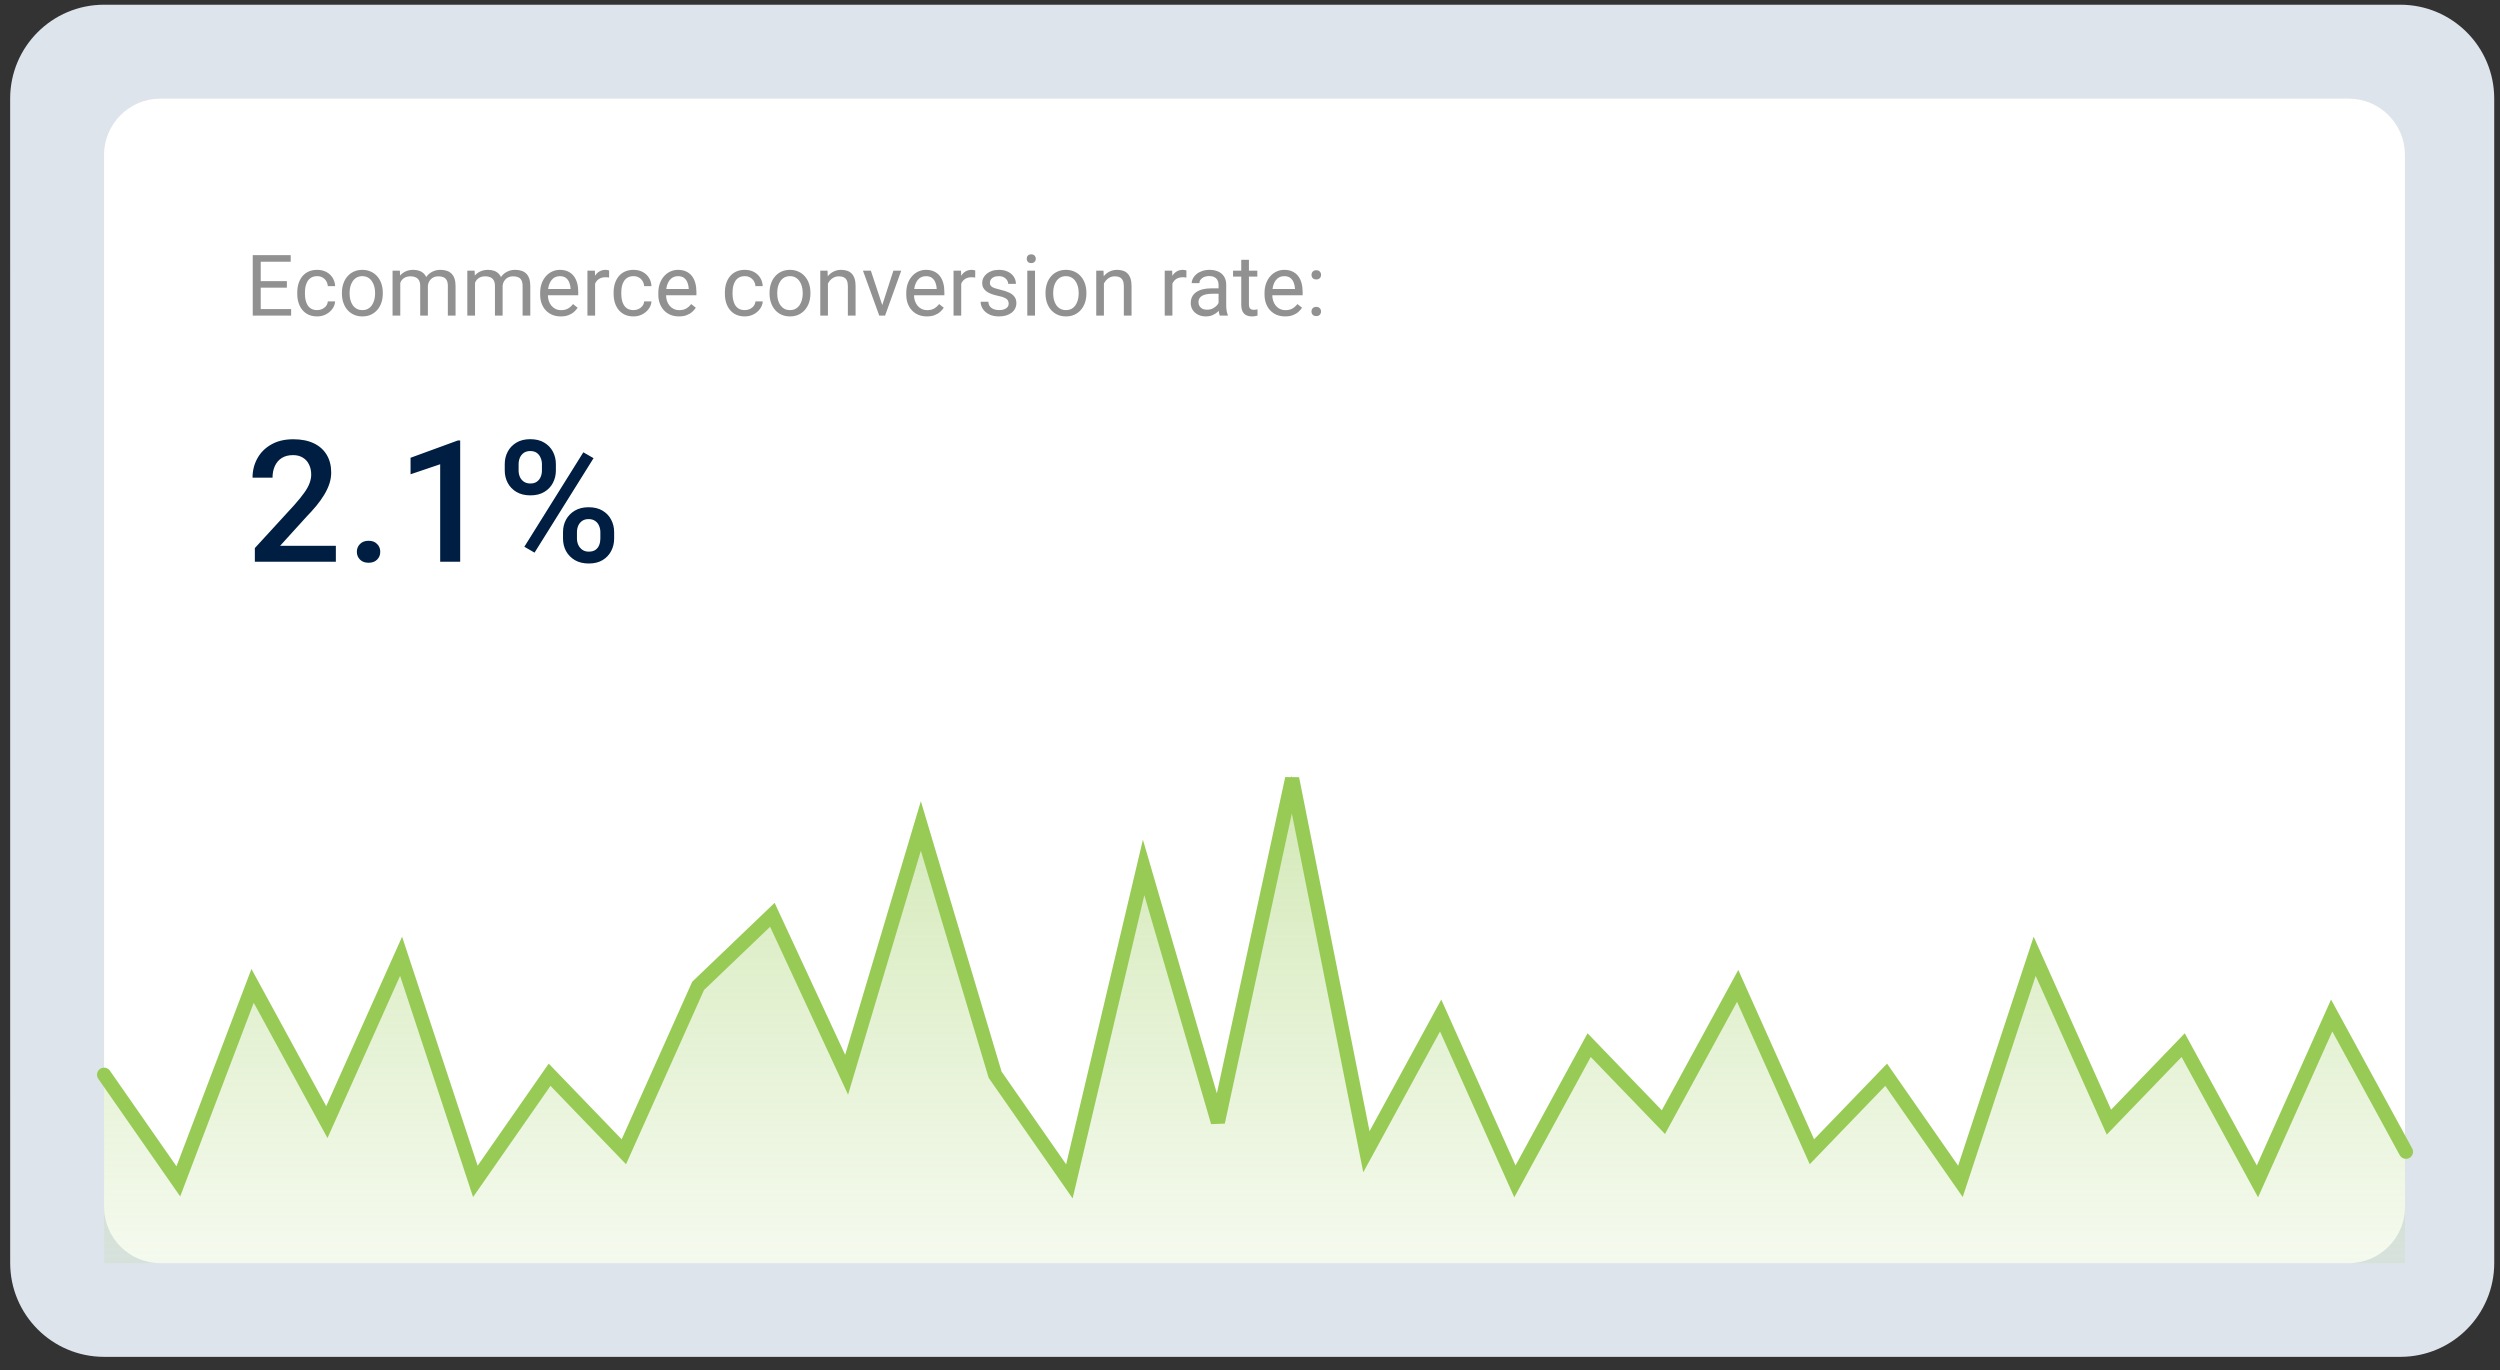<svg width="166" height="91" viewBox="0 0 166 91" fill="none" xmlns="http://www.w3.org/2000/svg">
<rect x="0" y="0" width="166" height="91" fill="#333333" stroke="none"/>
<path d="M159.38 0.313H6.909C3.465 0.313 0.674 3.105 0.674 6.549L0.676 83.859C0.677 87.303 3.469 90.095 6.913 90.095H159.383C162.827 90.095 165.619 87.303 165.618 83.859L165.616 6.549C165.616 3.105 162.824 0.313 159.38 0.313Z" fill="#F1F7FF" fill-opacity="0.9"/>
<path d="M155.948 6.549H10.651C8.585 6.549 6.909 8.224 6.91 10.291L6.912 80.133C6.912 82.2 8.587 83.875 10.654 83.875H155.951C158.017 83.875 159.692 82.2 159.692 80.133L159.69 10.291C159.689 8.224 158.014 6.549 155.948 6.549Z" fill="white"/>
<path d="M19.331 20.522V20.955H17.206V20.522H19.331ZM17.313 16.943L17.314 20.955H16.782L16.782 16.943H17.313ZM19.049 18.668V19.1H17.206L17.206 18.668H19.049ZM19.303 16.943V17.378H17.206V16.943H19.303ZM21.064 20.591C21.186 20.591 21.298 20.566 21.4 20.517C21.503 20.467 21.588 20.399 21.654 20.313C21.72 20.225 21.758 20.125 21.767 20.012H22.252C22.243 20.189 22.183 20.353 22.073 20.506C21.964 20.656 21.822 20.779 21.646 20.872C21.469 20.964 21.276 21.01 21.064 21.01C20.84 21.01 20.645 20.971 20.477 20.892C20.312 20.813 20.174 20.704 20.064 20.566C19.956 20.429 19.874 20.271 19.819 20.092C19.765 19.912 19.739 19.722 19.739 19.522V19.406C19.739 19.206 19.765 19.017 19.819 18.839C19.874 18.659 19.956 18.5 20.064 18.362C20.174 18.224 20.312 18.116 20.477 18.037C20.644 17.958 20.84 17.918 21.064 17.918C21.297 17.918 21.501 17.966 21.676 18.062C21.85 18.155 21.987 18.284 22.087 18.447C22.188 18.609 22.243 18.793 22.252 18.998H21.767C21.758 18.875 21.723 18.764 21.662 18.665C21.603 18.566 21.523 18.487 21.42 18.428C21.319 18.367 21.2 18.337 21.064 18.337C20.908 18.337 20.777 18.368 20.67 18.431C20.565 18.491 20.482 18.574 20.419 18.679C20.359 18.782 20.315 18.896 20.287 19.023C20.261 19.148 20.249 19.276 20.249 19.406V19.522C20.249 19.652 20.261 19.781 20.287 19.908C20.313 20.035 20.356 20.149 20.417 20.252C20.479 20.355 20.563 20.438 20.668 20.5C20.774 20.561 20.906 20.591 21.064 20.591ZM22.704 19.497V19.434C22.704 19.219 22.735 19.02 22.798 18.836C22.86 18.65 22.95 18.49 23.068 18.354C23.185 18.216 23.328 18.109 23.495 18.034C23.662 17.957 23.849 17.918 24.057 17.918C24.267 17.918 24.455 17.957 24.622 18.034C24.791 18.109 24.934 18.216 25.052 18.354C25.171 18.49 25.262 18.65 25.325 18.836C25.387 19.02 25.418 19.219 25.418 19.434V19.497C25.418 19.712 25.387 19.912 25.325 20.095C25.262 20.279 25.171 20.44 25.052 20.577C24.934 20.713 24.792 20.82 24.625 20.897C24.459 20.972 24.272 21.01 24.063 21.01C23.853 21.01 23.665 20.972 23.498 20.897C23.331 20.82 23.187 20.713 23.068 20.577C22.95 20.44 22.86 20.279 22.798 20.095C22.735 19.912 22.704 19.712 22.704 19.497ZM23.214 19.434V19.497C23.214 19.646 23.231 19.787 23.266 19.919C23.301 20.049 23.354 20.165 23.423 20.266C23.495 20.367 23.584 20.447 23.691 20.506C23.797 20.563 23.921 20.591 24.063 20.591C24.202 20.591 24.325 20.563 24.429 20.506C24.536 20.447 24.624 20.367 24.694 20.266C24.764 20.165 24.816 20.049 24.851 19.919C24.887 19.787 24.906 19.646 24.906 19.497V19.434C24.906 19.287 24.887 19.148 24.851 19.018C24.816 18.886 24.762 18.769 24.691 18.668C24.621 18.565 24.533 18.484 24.426 18.425C24.322 18.366 24.198 18.337 24.057 18.337C23.918 18.337 23.794 18.366 23.688 18.425C23.583 18.484 23.495 18.565 23.423 18.668C23.354 18.769 23.301 18.886 23.266 19.018C23.231 19.148 23.214 19.287 23.214 19.434ZM26.579 18.566L26.579 20.955H26.066L26.066 17.973H26.551L26.579 18.566ZM26.474 19.351L26.237 19.343C26.239 19.139 26.266 18.951 26.317 18.778C26.369 18.604 26.445 18.452 26.546 18.323C26.647 18.195 26.773 18.096 26.923 18.026C27.074 17.954 27.248 17.918 27.447 17.918C27.586 17.918 27.715 17.939 27.833 17.979C27.95 18.017 28.052 18.079 28.139 18.163C28.225 18.248 28.292 18.356 28.34 18.489C28.387 18.621 28.411 18.781 28.411 18.968L28.411 20.955H27.902L27.901 18.993C27.901 18.837 27.875 18.712 27.822 18.618C27.77 18.524 27.697 18.456 27.601 18.414C27.506 18.37 27.393 18.348 27.265 18.348C27.114 18.348 26.988 18.375 26.887 18.428C26.786 18.481 26.706 18.555 26.645 18.648C26.584 18.742 26.54 18.85 26.513 18.971C26.487 19.09 26.474 19.217 26.474 19.351ZM28.406 19.07L28.064 19.175C28.066 19.011 28.093 18.854 28.144 18.704C28.197 18.553 28.273 18.419 28.373 18.301C28.474 18.184 28.598 18.091 28.745 18.023C28.892 17.953 29.06 17.918 29.249 17.918C29.409 17.918 29.55 17.939 29.673 17.982C29.798 18.024 29.903 18.089 29.988 18.177C30.074 18.264 30.139 18.375 30.183 18.511C30.227 18.647 30.249 18.808 30.249 18.996V20.955H29.737L29.737 18.99C29.737 18.823 29.71 18.694 29.657 18.602C29.605 18.508 29.532 18.443 29.436 18.406C29.343 18.367 29.231 18.348 29.1 18.348C28.988 18.348 28.889 18.367 28.803 18.406C28.716 18.445 28.644 18.498 28.585 18.566C28.526 18.632 28.481 18.708 28.45 18.794C28.421 18.881 28.406 18.973 28.406 19.07ZM31.542 18.566V20.955H31.029L31.029 17.973H31.514L31.542 18.566ZM31.437 19.351L31.2 19.343C31.202 19.139 31.229 18.951 31.28 18.778C31.332 18.604 31.408 18.452 31.509 18.323C31.61 18.195 31.736 18.096 31.886 18.026C32.037 17.954 32.212 17.918 32.41 17.918C32.55 17.918 32.678 17.939 32.796 17.979C32.913 18.017 33.015 18.079 33.102 18.163C33.188 18.248 33.255 18.356 33.303 18.489C33.35 18.621 33.374 18.781 33.374 18.968L33.374 20.955H32.865V18.993C32.865 18.837 32.838 18.712 32.785 18.618C32.733 18.524 32.66 18.456 32.564 18.414C32.469 18.37 32.357 18.348 32.228 18.348C32.078 18.348 31.952 18.375 31.851 18.428C31.75 18.481 31.669 18.555 31.608 18.648C31.547 18.742 31.503 18.85 31.476 18.971C31.45 19.09 31.437 19.217 31.437 19.351ZM33.369 19.07L33.027 19.175C33.029 19.011 33.056 18.854 33.107 18.704C33.16 18.553 33.237 18.419 33.336 18.301C33.437 18.184 33.561 18.091 33.708 18.023C33.855 17.953 34.023 17.918 34.212 17.918C34.372 17.918 34.513 17.939 34.636 17.982C34.761 18.024 34.866 18.089 34.951 18.177C35.037 18.264 35.102 18.375 35.146 18.511C35.19 18.647 35.212 18.808 35.212 18.996L35.212 20.955H34.7V18.99C34.7 18.823 34.673 18.694 34.62 18.602C34.569 18.508 34.495 18.443 34.4 18.406C34.306 18.367 34.194 18.348 34.063 18.348C33.951 18.348 33.852 18.367 33.766 18.406C33.679 18.445 33.607 18.498 33.548 18.566C33.489 18.632 33.444 18.708 33.413 18.794C33.384 18.881 33.369 18.973 33.369 19.07ZM37.235 21.01C37.028 21.01 36.84 20.975 36.67 20.905C36.503 20.834 36.359 20.734 36.238 20.605C36.118 20.476 36.027 20.324 35.962 20.148C35.898 19.971 35.866 19.778 35.866 19.569V19.453C35.866 19.211 35.902 18.995 35.973 18.806C36.045 18.614 36.142 18.453 36.265 18.321C36.388 18.188 36.528 18.088 36.684 18.02C36.84 17.952 37.002 17.918 37.169 17.918C37.382 17.918 37.566 17.955 37.72 18.029C37.877 18.102 38.004 18.205 38.103 18.337C38.203 18.468 38.276 18.622 38.324 18.8C38.372 18.976 38.395 19.169 38.395 19.379V19.607H36.169L36.169 19.191H37.886V19.153C37.878 19.02 37.851 18.892 37.803 18.767C37.757 18.642 37.684 18.539 37.583 18.458C37.481 18.378 37.344 18.337 37.169 18.337C37.053 18.337 36.947 18.362 36.85 18.412C36.752 18.459 36.669 18.531 36.599 18.627C36.529 18.722 36.475 18.839 36.436 18.976C36.398 19.114 36.378 19.273 36.378 19.453V19.569C36.378 19.71 36.398 19.843 36.436 19.968C36.477 20.091 36.535 20.2 36.61 20.294C36.687 20.387 36.78 20.461 36.888 20.514C36.998 20.567 37.123 20.594 37.263 20.594C37.443 20.594 37.596 20.557 37.72 20.484C37.845 20.41 37.955 20.312 38.048 20.189L38.357 20.434C38.293 20.532 38.211 20.624 38.112 20.712C38.013 20.801 37.89 20.872 37.745 20.927C37.602 20.983 37.432 21.01 37.235 21.01ZM39.514 18.442L39.515 20.955H39.005L39.005 17.973H39.501L39.514 18.442ZM40.446 17.957L40.443 18.431C40.401 18.422 40.361 18.416 40.322 18.414C40.285 18.411 40.243 18.409 40.195 18.409C40.078 18.409 39.974 18.427 39.884 18.464C39.794 18.501 39.718 18.552 39.655 18.618C39.593 18.684 39.543 18.763 39.506 18.855C39.471 18.945 39.448 19.044 39.437 19.153L39.294 19.235C39.294 19.055 39.312 18.886 39.346 18.728C39.383 18.57 39.439 18.431 39.514 18.31C39.59 18.186 39.685 18.091 39.801 18.023C39.919 17.953 40.058 17.918 40.22 17.918C40.257 17.918 40.299 17.923 40.347 17.932C40.395 17.939 40.428 17.948 40.446 17.957ZM42.069 20.591C42.191 20.591 42.303 20.566 42.406 20.517C42.508 20.467 42.593 20.399 42.659 20.313C42.725 20.225 42.763 20.125 42.772 20.012H43.257C43.248 20.189 43.188 20.353 43.078 20.506C42.969 20.656 42.827 20.779 42.651 20.872C42.474 20.964 42.281 21.01 42.069 21.01C41.845 21.01 41.65 20.971 41.483 20.892C41.317 20.813 41.179 20.704 41.069 20.566C40.961 20.429 40.879 20.271 40.824 20.092C40.771 19.912 40.744 19.722 40.744 19.522V19.406C40.744 19.206 40.77 19.017 40.824 18.839C40.879 18.659 40.961 18.5 41.069 18.362C41.179 18.224 41.317 18.116 41.482 18.037C41.65 17.958 41.845 17.918 42.069 17.918C42.303 17.918 42.507 17.966 42.681 18.062C42.856 18.155 42.992 18.284 43.092 18.447C43.193 18.609 43.248 18.793 43.257 18.998H42.772C42.763 18.875 42.728 18.764 42.667 18.665C42.608 18.566 42.528 18.487 42.425 18.428C42.324 18.367 42.205 18.337 42.069 18.337C41.913 18.337 41.782 18.368 41.675 18.431C41.571 18.491 41.487 18.574 41.425 18.679C41.364 18.782 41.32 18.896 41.292 19.023C41.267 19.148 41.254 19.276 41.254 19.406V19.522C41.254 19.652 41.267 19.781 41.292 19.908C41.318 20.035 41.361 20.149 41.422 20.252C41.484 20.355 41.568 20.438 41.673 20.5C41.779 20.561 41.911 20.591 42.069 20.591ZM45.082 21.01C44.874 21.01 44.686 20.975 44.517 20.905C44.349 20.834 44.205 20.734 44.084 20.605C43.965 20.476 43.873 20.324 43.809 20.148C43.744 19.971 43.712 19.778 43.712 19.569V19.453C43.712 19.211 43.748 18.995 43.819 18.806C43.891 18.614 43.989 18.453 44.111 18.321C44.235 18.188 44.374 18.088 44.53 18.02C44.687 17.952 44.848 17.918 45.015 17.918C45.228 17.918 45.412 17.955 45.566 18.029C45.723 18.102 45.85 18.205 45.95 18.337C46.049 18.468 46.122 18.622 46.17 18.8C46.218 18.976 46.242 19.169 46.242 19.379V19.607H44.015V19.191H45.732V19.153C45.724 19.02 45.697 18.892 45.649 18.767C45.603 18.642 45.53 18.539 45.429 18.458C45.328 18.378 45.19 18.337 45.015 18.337C44.9 18.337 44.793 18.362 44.696 18.412C44.598 18.459 44.515 18.531 44.445 18.627C44.375 18.722 44.321 18.839 44.282 18.976C44.244 19.114 44.224 19.273 44.224 19.453L44.225 19.569C44.225 19.71 44.244 19.843 44.282 19.968C44.323 20.091 44.381 20.2 44.456 20.294C44.533 20.387 44.626 20.461 44.734 20.514C44.845 20.567 44.969 20.594 45.109 20.594C45.289 20.594 45.442 20.557 45.567 20.484C45.691 20.41 45.801 20.312 45.895 20.189L46.203 20.434C46.139 20.532 46.057 20.624 45.958 20.712C45.859 20.801 45.736 20.872 45.591 20.927C45.448 20.983 45.278 21.01 45.082 21.01ZM49.458 20.591C49.579 20.591 49.691 20.566 49.794 20.517C49.897 20.467 49.982 20.399 50.048 20.313C50.114 20.225 50.152 20.125 50.161 20.012H50.646C50.637 20.189 50.577 20.353 50.467 20.506C50.358 20.656 50.216 20.779 50.04 20.872C49.863 20.964 49.669 21.01 49.458 21.01C49.234 21.01 49.038 20.971 48.871 20.892C48.706 20.813 48.568 20.704 48.458 20.566C48.349 20.429 48.268 20.271 48.213 20.092C48.159 19.912 48.133 19.722 48.133 19.522V19.406C48.133 19.206 48.159 19.017 48.212 18.839C48.268 18.659 48.349 18.5 48.458 18.362C48.568 18.224 48.706 18.116 48.871 18.037C49.038 17.958 49.234 17.918 49.458 17.918C49.691 17.918 49.895 17.966 50.07 18.062C50.244 18.155 50.381 18.284 50.48 18.447C50.581 18.609 50.636 18.793 50.646 18.998H50.161C50.152 18.875 50.117 18.764 50.056 18.665C49.997 18.566 49.916 18.487 49.813 18.428C49.712 18.367 49.594 18.337 49.458 18.337C49.302 18.337 49.17 18.368 49.064 18.431C48.959 18.491 48.876 18.574 48.813 18.679C48.753 18.782 48.709 18.896 48.681 19.023C48.655 19.148 48.642 19.276 48.642 19.406V19.522C48.642 19.652 48.655 19.781 48.681 19.908C48.707 20.035 48.75 20.149 48.81 20.252C48.873 20.355 48.957 20.438 49.061 20.5C49.168 20.561 49.3 20.591 49.458 20.591ZM51.098 19.497V19.434C51.098 19.219 51.129 19.02 51.192 18.836C51.254 18.65 51.344 18.49 51.462 18.354C51.579 18.216 51.722 18.109 51.889 18.034C52.056 17.957 52.243 17.918 52.451 17.918C52.66 17.918 52.849 17.957 53.016 18.034C53.185 18.109 53.328 18.216 53.446 18.354C53.565 18.49 53.656 18.65 53.718 18.836C53.781 19.02 53.812 19.219 53.812 19.434L53.812 19.497C53.812 19.712 53.781 19.912 53.719 20.095C53.656 20.279 53.565 20.44 53.446 20.577C53.328 20.713 53.186 20.82 53.019 20.897C52.853 20.972 52.666 21.01 52.457 21.01C52.247 21.01 52.059 20.972 51.892 20.897C51.724 20.82 51.581 20.713 51.462 20.577C51.344 20.44 51.254 20.279 51.192 20.095C51.129 19.912 51.098 19.712 51.098 19.497ZM51.608 19.434V19.497C51.608 19.646 51.625 19.787 51.66 19.919C51.695 20.049 51.747 20.165 51.817 20.266C51.889 20.367 51.978 20.447 52.084 20.506C52.191 20.563 52.315 20.591 52.456 20.591C52.596 20.591 52.718 20.563 52.823 20.506C52.93 20.447 53.018 20.367 53.088 20.266C53.157 20.165 53.21 20.049 53.245 19.919C53.281 19.787 53.3 19.646 53.3 19.497V19.434C53.3 19.287 53.281 19.148 53.245 19.018C53.21 18.886 53.156 18.769 53.085 18.668C53.015 18.565 52.927 18.484 52.82 18.425C52.715 18.366 52.592 18.337 52.451 18.337C52.311 18.337 52.188 18.366 52.082 18.425C51.977 18.484 51.889 18.565 51.817 18.668C51.747 18.769 51.695 18.886 51.66 19.018C51.625 19.148 51.608 19.287 51.608 19.434ZM54.975 18.61L54.975 20.955H54.466L54.466 17.973H54.948L54.975 18.61ZM54.854 19.351L54.642 19.343C54.644 19.139 54.674 18.951 54.733 18.778C54.792 18.604 54.874 18.452 54.981 18.323C55.087 18.195 55.214 18.096 55.361 18.026C55.51 17.954 55.674 17.918 55.854 17.918C56.001 17.918 56.134 17.939 56.251 17.979C56.369 18.017 56.469 18.08 56.552 18.166C56.636 18.253 56.7 18.365 56.745 18.503C56.789 18.638 56.811 18.805 56.811 19.001V20.955H56.298L56.298 18.996C56.298 18.84 56.275 18.715 56.229 18.621C56.183 18.525 56.116 18.456 56.028 18.414C55.94 18.37 55.831 18.348 55.703 18.348C55.576 18.348 55.46 18.375 55.356 18.428C55.253 18.481 55.164 18.555 55.088 18.648C55.015 18.742 54.957 18.85 54.915 18.971C54.874 19.09 54.854 19.217 54.854 19.351ZM58.506 20.495L59.321 17.973H59.842L58.77 20.955H58.429L58.506 20.495ZM57.825 17.973L58.666 20.509L58.723 20.955H58.382L57.301 17.973H57.825ZM61.545 21.01C61.338 21.01 61.15 20.975 60.981 20.905C60.813 20.834 60.669 20.734 60.548 20.605C60.428 20.476 60.337 20.324 60.272 20.148C60.208 19.971 60.176 19.778 60.176 19.569V19.453C60.176 19.211 60.212 18.995 60.283 18.806C60.355 18.614 60.452 18.453 60.575 18.321C60.699 18.188 60.838 18.088 60.994 18.02C61.15 17.952 61.312 17.918 61.479 17.918C61.692 17.918 61.876 17.955 62.03 18.029C62.187 18.102 62.314 18.205 62.413 18.337C62.513 18.468 62.586 18.622 62.634 18.8C62.682 18.976 62.706 19.169 62.706 19.379V19.607H60.479V19.191H62.196V19.153C62.188 19.02 62.161 18.892 62.113 18.767C62.067 18.642 61.994 18.539 61.893 18.458C61.792 18.378 61.654 18.337 61.479 18.337C61.364 18.337 61.257 18.362 61.16 18.412C61.062 18.459 60.979 18.531 60.909 18.627C60.839 18.722 60.785 18.839 60.746 18.976C60.708 19.114 60.688 19.273 60.688 19.453L60.688 19.569C60.688 19.71 60.708 19.843 60.746 19.968C60.787 20.091 60.845 20.2 60.92 20.294C60.997 20.387 61.09 20.461 61.198 20.514C61.309 20.567 61.433 20.594 61.573 20.594C61.753 20.594 61.906 20.557 62.031 20.484C62.155 20.41 62.265 20.312 62.358 20.189L62.667 20.434C62.603 20.532 62.521 20.624 62.422 20.712C62.323 20.801 62.2 20.872 62.055 20.927C61.912 20.983 61.742 21.01 61.545 21.01ZM63.825 18.442L63.825 20.955H63.315L63.315 17.973H63.811L63.825 18.442ZM64.756 17.957L64.753 18.431C64.711 18.422 64.671 18.416 64.632 18.414C64.595 18.411 64.553 18.409 64.505 18.409C64.388 18.409 64.284 18.427 64.194 18.464C64.104 18.501 64.028 18.552 63.965 18.618C63.903 18.684 63.853 18.763 63.816 18.855C63.782 18.945 63.758 19.044 63.748 19.153L63.604 19.235C63.604 19.055 63.622 18.886 63.657 18.728C63.693 18.57 63.749 18.431 63.825 18.31C63.9 18.186 63.995 18.091 64.111 18.023C64.229 17.953 64.368 17.918 64.53 17.918C64.567 17.918 64.609 17.923 64.657 17.932C64.704 17.939 64.738 17.948 64.756 17.957ZM66.977 20.164C66.977 20.091 66.961 20.023 66.928 19.96C66.897 19.896 66.831 19.838 66.732 19.787C66.635 19.733 66.488 19.687 66.291 19.649C66.126 19.614 65.976 19.573 65.842 19.525C65.71 19.477 65.597 19.419 65.503 19.351C65.411 19.283 65.341 19.203 65.291 19.111C65.241 19.02 65.216 18.912 65.216 18.789C65.216 18.672 65.242 18.56 65.294 18.456C65.347 18.351 65.421 18.258 65.517 18.177C65.614 18.096 65.731 18.033 65.867 17.987C66.003 17.941 66.154 17.918 66.322 17.918C66.56 17.918 66.764 17.96 66.933 18.045C67.102 18.13 67.232 18.242 67.322 18.384C67.412 18.524 67.457 18.679 67.457 18.85H66.947C66.947 18.767 66.922 18.687 66.873 18.61C66.825 18.531 66.754 18.466 66.66 18.414C66.569 18.363 66.456 18.337 66.322 18.337C66.18 18.337 66.065 18.359 65.977 18.403C65.891 18.445 65.827 18.5 65.787 18.566C65.748 18.632 65.729 18.702 65.729 18.775C65.729 18.83 65.738 18.88 65.757 18.924C65.777 18.966 65.812 19.006 65.861 19.043C65.911 19.078 65.981 19.11 66.071 19.142C66.161 19.173 66.276 19.204 66.415 19.235C66.66 19.291 66.861 19.357 67.019 19.434C67.177 19.511 67.294 19.606 67.371 19.718C67.449 19.83 67.487 19.966 67.487 20.125C67.487 20.256 67.46 20.375 67.404 20.484C67.351 20.592 67.273 20.686 67.17 20.765C67.069 20.842 66.948 20.903 66.807 20.947C66.667 20.989 66.51 21.01 66.335 21.01C66.073 21.01 65.85 20.963 65.668 20.869C65.487 20.776 65.349 20.655 65.255 20.506C65.162 20.357 65.115 20.2 65.115 20.035H65.627C65.635 20.174 65.675 20.285 65.748 20.368C65.822 20.449 65.912 20.507 66.019 20.542C66.125 20.575 66.231 20.591 66.335 20.591C66.475 20.591 66.592 20.573 66.685 20.536C66.781 20.499 66.853 20.449 66.903 20.384C66.953 20.32 66.977 20.247 66.977 20.164ZM68.725 17.973L68.725 20.955H68.212L68.212 17.973H68.725ZM68.174 17.183C68.174 17.1 68.198 17.03 68.248 16.973C68.299 16.916 68.375 16.888 68.474 16.888C68.571 16.888 68.646 16.916 68.697 16.973C68.75 17.03 68.777 17.1 68.777 17.183C68.777 17.262 68.75 17.329 68.697 17.386C68.646 17.442 68.571 17.469 68.474 17.469C68.375 17.469 68.299 17.442 68.248 17.386C68.198 17.329 68.174 17.262 68.174 17.183ZM69.422 19.497V19.434C69.422 19.219 69.454 19.02 69.516 18.836C69.578 18.65 69.668 18.49 69.786 18.354C69.903 18.216 70.046 18.109 70.213 18.034C70.38 17.957 70.568 17.918 70.775 17.918C70.985 17.918 71.173 17.957 71.34 18.034C71.509 18.109 71.652 18.216 71.77 18.354C71.889 18.49 71.98 18.65 72.043 18.836C72.105 19.02 72.136 19.219 72.136 19.434V19.497C72.136 19.712 72.105 19.912 72.043 20.095C71.98 20.279 71.889 20.44 71.77 20.577C71.653 20.713 71.51 20.82 71.343 20.897C71.178 20.972 70.99 21.01 70.781 21.01C70.571 21.01 70.383 20.972 70.216 20.897C70.049 20.82 69.905 20.713 69.786 20.577C69.668 20.44 69.578 20.279 69.516 20.095C69.454 19.912 69.422 19.712 69.422 19.497ZM69.932 19.434V19.497C69.932 19.646 69.95 19.787 69.984 19.919C70.019 20.049 70.072 20.165 70.141 20.266C70.213 20.367 70.302 20.447 70.409 20.506C70.515 20.563 70.639 20.591 70.781 20.591C70.92 20.591 71.043 20.563 71.147 20.506C71.254 20.447 71.342 20.367 71.412 20.266C71.482 20.165 71.534 20.049 71.569 19.919C71.606 19.787 71.624 19.646 71.624 19.497V19.434C71.624 19.287 71.606 19.148 71.569 19.018C71.534 18.886 71.481 18.769 71.409 18.668C71.339 18.565 71.251 18.484 71.144 18.425C71.04 18.366 70.917 18.337 70.775 18.337C70.636 18.337 70.513 18.366 70.406 18.425C70.301 18.484 70.213 18.565 70.141 18.668C70.072 18.769 70.019 18.886 69.984 19.018C69.95 19.148 69.932 19.287 69.932 19.434ZM73.3 18.61V20.955H72.79L72.79 17.973H73.272L73.3 18.61ZM73.178 19.351L72.966 19.343C72.968 19.139 72.998 18.951 73.057 18.778C73.116 18.604 73.199 18.452 73.305 18.323C73.412 18.195 73.538 18.096 73.685 18.026C73.834 17.954 73.999 17.918 74.179 17.918C74.326 17.918 74.458 17.939 74.576 17.979C74.693 18.017 74.793 18.08 74.876 18.166C74.96 18.253 75.025 18.365 75.069 18.503C75.113 18.638 75.135 18.805 75.135 19.001L75.135 20.955H74.622V18.996C74.622 18.84 74.599 18.715 74.553 18.621C74.507 18.525 74.441 18.456 74.352 18.414C74.264 18.37 74.156 18.348 74.027 18.348C73.9 18.348 73.785 18.375 73.68 18.428C73.577 18.481 73.488 18.555 73.413 18.648C73.339 18.742 73.281 18.85 73.239 18.971C73.199 19.09 73.178 19.217 73.178 19.351ZM77.847 18.442V20.955H77.337V17.973H77.833L77.847 18.442ZM78.778 17.957L78.776 18.431C78.733 18.422 78.693 18.416 78.654 18.414C78.618 18.411 78.575 18.409 78.528 18.409C78.41 18.409 78.306 18.427 78.216 18.464C78.126 18.501 78.05 18.552 77.988 18.618C77.925 18.684 77.876 18.763 77.839 18.855C77.804 18.945 77.781 19.044 77.77 19.153L77.627 19.235C77.627 19.055 77.644 18.886 77.679 18.728C77.716 18.57 77.772 18.431 77.847 18.31C77.922 18.186 78.018 18.091 78.134 18.023C78.251 17.953 78.391 17.918 78.552 17.918C78.589 17.918 78.631 17.923 78.679 17.932C78.727 17.939 78.76 17.948 78.778 17.957ZM80.912 20.445V18.91C80.912 18.793 80.888 18.691 80.84 18.604C80.794 18.516 80.724 18.448 80.631 18.401C80.537 18.353 80.421 18.329 80.283 18.329C80.155 18.329 80.042 18.351 79.944 18.395C79.849 18.439 79.774 18.497 79.718 18.569C79.665 18.64 79.639 18.717 79.639 18.8H79.129C79.129 18.694 79.156 18.588 79.211 18.483C79.267 18.378 79.346 18.284 79.448 18.199C79.553 18.113 79.678 18.045 79.823 17.995C79.97 17.944 80.134 17.918 80.314 17.918C80.53 17.918 80.721 17.955 80.887 18.029C81.054 18.102 81.184 18.213 81.278 18.362C81.374 18.509 81.421 18.694 81.421 18.916V20.305C81.421 20.404 81.43 20.509 81.446 20.622C81.465 20.734 81.491 20.83 81.526 20.911V20.955H80.994C80.969 20.896 80.948 20.818 80.934 20.721C80.919 20.622 80.912 20.53 80.912 20.445ZM81 19.147L81.005 19.506H80.49C80.345 19.506 80.215 19.517 80.101 19.541C79.988 19.563 79.892 19.597 79.815 19.643C79.738 19.689 79.679 19.747 79.639 19.817C79.598 19.885 79.578 19.965 79.578 20.057C79.578 20.15 79.599 20.236 79.641 20.313C79.684 20.39 79.747 20.452 79.831 20.497C79.918 20.542 80.023 20.564 80.148 20.564C80.305 20.564 80.442 20.531 80.562 20.464C80.681 20.398 80.776 20.317 80.846 20.222C80.917 20.126 80.956 20.034 80.961 19.944L81.179 20.189C81.166 20.266 81.131 20.352 81.074 20.445C81.017 20.539 80.941 20.629 80.846 20.715C80.752 20.8 80.64 20.87 80.509 20.927C80.381 20.983 80.236 21.01 80.074 21.01C79.872 21.01 79.695 20.971 79.542 20.892C79.392 20.813 79.274 20.707 79.189 20.575C79.107 20.441 79.065 20.291 79.065 20.125C79.065 19.966 79.097 19.825 79.159 19.704C79.222 19.581 79.312 19.479 79.429 19.398C79.547 19.315 79.688 19.253 79.853 19.211C80.019 19.168 80.203 19.147 80.407 19.147H81ZM83.486 17.973V18.365H81.874V17.973H83.486ZM82.419 17.249H82.929V20.216C82.929 20.317 82.945 20.394 82.976 20.445C83.007 20.497 83.048 20.531 83.097 20.547C83.147 20.564 83.2 20.572 83.257 20.572C83.299 20.572 83.343 20.568 83.389 20.561C83.437 20.552 83.473 20.544 83.497 20.539L83.5 20.955C83.459 20.968 83.406 20.98 83.34 20.991C83.275 21.004 83.197 21.01 83.105 21.01C82.981 21.01 82.866 20.985 82.761 20.936C82.656 20.886 82.573 20.803 82.51 20.688C82.45 20.57 82.419 20.412 82.419 20.214V17.249ZM85.335 21.01C85.127 21.01 84.939 20.975 84.77 20.905C84.603 20.834 84.459 20.734 84.338 20.605C84.218 20.476 84.126 20.324 84.062 20.148C83.998 19.971 83.966 19.778 83.965 19.569V19.453C83.965 19.211 84.001 18.995 84.073 18.806C84.145 18.614 84.242 18.453 84.365 18.321C84.488 18.188 84.628 18.088 84.784 18.02C84.94 17.952 85.102 17.918 85.269 17.918C85.482 17.918 85.666 17.955 85.82 18.029C85.976 18.102 86.104 18.205 86.203 18.337C86.302 18.468 86.376 18.622 86.423 18.8C86.471 18.976 86.495 19.169 86.495 19.379V19.607H84.269V19.191H85.985V19.153C85.978 19.02 85.95 18.892 85.903 18.767C85.857 18.642 85.783 18.539 85.682 18.458C85.581 18.378 85.443 18.337 85.269 18.337C85.153 18.337 85.047 18.362 84.949 18.412C84.852 18.459 84.768 18.531 84.698 18.627C84.629 18.722 84.574 18.839 84.536 18.976C84.497 19.114 84.478 19.273 84.478 19.453V19.569C84.478 19.71 84.497 19.843 84.536 19.968C84.576 20.091 84.634 20.2 84.71 20.294C84.787 20.387 84.879 20.461 84.988 20.514C85.098 20.567 85.223 20.594 85.363 20.594C85.543 20.594 85.695 20.557 85.82 20.484C85.945 20.41 86.054 20.312 86.148 20.189L86.457 20.434C86.392 20.532 86.311 20.624 86.211 20.712C86.112 20.801 85.99 20.872 85.845 20.927C85.702 20.983 85.532 21.01 85.335 21.01ZM87.082 20.685C87.082 20.599 87.109 20.526 87.162 20.467C87.217 20.407 87.296 20.376 87.399 20.376C87.502 20.376 87.58 20.407 87.634 20.467C87.689 20.526 87.716 20.599 87.716 20.685C87.716 20.769 87.689 20.841 87.634 20.9C87.58 20.959 87.502 20.988 87.399 20.988C87.296 20.988 87.217 20.959 87.162 20.9C87.109 20.841 87.082 20.769 87.082 20.685ZM87.085 18.252C87.085 18.165 87.112 18.093 87.165 18.034C87.22 17.973 87.299 17.943 87.402 17.943C87.505 17.943 87.583 17.973 87.636 18.034C87.691 18.093 87.719 18.165 87.719 18.252C87.719 18.336 87.691 18.408 87.636 18.467C87.583 18.525 87.505 18.555 87.402 18.555C87.299 18.555 87.22 18.525 87.165 18.467C87.112 18.408 87.085 18.336 87.085 18.252Z" fill="#919191"/>
<path d="M22.301 36.243V37.301H16.922V36.392L19.534 33.542C19.821 33.219 20.047 32.94 20.212 32.705C20.378 32.47 20.493 32.258 20.559 32.071C20.629 31.88 20.664 31.695 20.664 31.514C20.664 31.261 20.616 31.039 20.521 30.848C20.429 30.653 20.293 30.5 20.113 30.39C19.933 30.276 19.714 30.219 19.457 30.219C19.159 30.219 18.91 30.284 18.707 30.412C18.505 30.541 18.353 30.719 18.25 30.947C18.147 31.171 18.096 31.428 18.096 31.718H16.768C16.768 31.252 16.874 30.826 17.087 30.44C17.3 30.05 17.609 29.742 18.013 29.514C18.417 29.282 18.904 29.167 19.474 29.167C20.01 29.167 20.465 29.257 20.84 29.437C21.215 29.617 21.5 29.872 21.695 30.203C21.893 30.533 21.992 30.925 21.992 31.377C21.992 31.627 21.952 31.875 21.871 32.121C21.79 32.367 21.674 32.613 21.524 32.859C21.377 33.102 21.202 33.346 21 33.592C20.798 33.835 20.576 34.081 20.333 34.331L18.598 36.243H22.301ZM23.695 36.64C23.695 36.434 23.765 36.261 23.904 36.122C24.044 35.978 24.233 35.907 24.472 35.907C24.715 35.907 24.904 35.978 25.04 36.122C25.18 36.261 25.249 36.434 25.249 36.64C25.249 36.846 25.18 37.018 25.04 37.158C24.904 37.297 24.715 37.367 24.472 37.367C24.233 37.367 24.044 37.297 23.905 37.158C23.765 37.018 23.695 36.846 23.695 36.64ZM30.556 29.249L30.556 37.301H29.228L29.228 30.826L27.261 31.492L27.26 30.396L30.396 29.249H30.556ZM33.515 31.244V30.82C33.515 30.515 33.581 30.238 33.714 29.988C33.846 29.738 34.039 29.538 34.292 29.387C34.546 29.236 34.851 29.161 35.207 29.161C35.575 29.161 35.883 29.236 36.133 29.387C36.387 29.538 36.58 29.738 36.712 29.988C36.844 30.238 36.91 30.515 36.91 30.82V31.244C36.91 31.542 36.844 31.816 36.712 32.066C36.583 32.315 36.392 32.516 36.139 32.666C35.889 32.817 35.582 32.892 35.218 32.892C34.858 32.892 34.55 32.817 34.293 32.666C34.039 32.516 33.846 32.315 33.714 32.066C33.582 31.816 33.515 31.542 33.515 31.244ZM34.436 30.82V31.244C34.436 31.391 34.463 31.531 34.519 31.663C34.577 31.796 34.666 31.902 34.783 31.983C34.901 32.064 35.046 32.104 35.218 32.104C35.395 32.104 35.538 32.064 35.648 31.983C35.762 31.902 35.847 31.796 35.902 31.663C35.957 31.531 35.984 31.391 35.984 31.244V30.82C35.984 30.669 35.955 30.528 35.896 30.396C35.841 30.26 35.757 30.151 35.643 30.07C35.529 29.99 35.384 29.949 35.207 29.949C35.038 29.949 34.895 29.99 34.778 30.07C34.664 30.151 34.577 30.26 34.518 30.396C34.463 30.528 34.436 30.669 34.436 30.82ZM37.384 35.764V35.334C37.384 35.032 37.45 34.757 37.583 34.507C37.719 34.257 37.913 34.057 38.167 33.906C38.42 33.756 38.725 33.68 39.082 33.68C39.449 33.68 39.758 33.756 40.008 33.906C40.261 34.057 40.452 34.257 40.581 34.507C40.713 34.757 40.779 35.032 40.779 35.334V35.764C40.779 36.065 40.713 36.34 40.581 36.59C40.452 36.84 40.263 37.04 40.013 37.191C39.764 37.342 39.459 37.417 39.099 37.417C38.735 37.417 38.424 37.342 38.167 37.191C37.914 37.04 37.719 36.84 37.583 36.59C37.451 36.34 37.385 36.065 37.384 35.764ZM38.31 35.334V35.764C38.31 35.91 38.34 36.05 38.398 36.182C38.461 36.315 38.551 36.423 38.669 36.508C38.786 36.588 38.928 36.629 39.093 36.629C39.28 36.629 39.431 36.588 39.545 36.508C39.659 36.423 39.74 36.316 39.787 36.188C39.839 36.056 39.864 35.914 39.864 35.764V35.334C39.864 35.183 39.835 35.042 39.776 34.909C39.721 34.777 39.635 34.67 39.517 34.59C39.403 34.509 39.258 34.468 39.082 34.468C38.909 34.468 38.766 34.509 38.652 34.59C38.538 34.67 38.452 34.777 38.393 34.909C38.338 35.042 38.31 35.183 38.31 35.334ZM39.412 30.423L35.494 36.695L34.816 36.304L38.734 30.032L39.412 30.423Z" fill="#001E41"/>
<path d="M11.841 78.175L6.912 71.1L6.912 83.875H159.693L159.692 76.21L154.764 67.17L149.836 78.175L144.907 69.135L139.979 74.245L135.05 63.239L130.122 78.175L125.193 71.1L120.265 76.21L115.336 65.205L110.408 74.245L105.48 69.135L100.552 78.175L95.623 67.17L90.695 76.21L85.766 51.448L80.838 74.245L75.909 57.343L70.981 78.175L66.053 71.1L61.124 54.592L56.196 71.1L51.267 60.488L46.339 65.205L41.411 76.21L36.482 71.1L31.554 78.175L26.625 63.239L21.697 74.245L16.769 65.205L11.841 78.175Z" fill="url(#paint0_linear_40_5)"/>
<path d="M6.911 71.363L11.842 78.443L16.772 65.463L21.703 74.51L26.633 63.497L31.564 78.443L36.494 71.363L41.424 76.477L46.355 65.463L51.285 60.743L56.216 71.363L61.145 54.843L66.076 71.363L71.007 78.443L75.937 57.597L80.868 74.51L85.798 51.697L90.729 76.477L95.659 67.43L100.59 78.443L105.52 69.397L110.45 74.51L115.381 65.463L120.311 76.477L125.242 71.363L130.172 78.443L135.102 63.497L140.033 74.51L144.963 69.397L149.894 78.443L154.824 67.43L159.755 76.477" stroke="#98CB56" stroke-width="0.941" stroke-linecap="round"/>
<defs>
<linearGradient id="paint0_linear_40_5" x1="83.087" y1="48.295" x2="83.087" y2="83.648" gradientUnits="userSpaceOnUse">
<stop stop-color="#98CB56"/>
<stop offset="0" stop-color="#98CB56" stop-opacity="0.46"/>
<stop offset="1" stop-color="#98CB56" stop-opacity="0.1"/>
</linearGradient>
</defs>
</svg>
